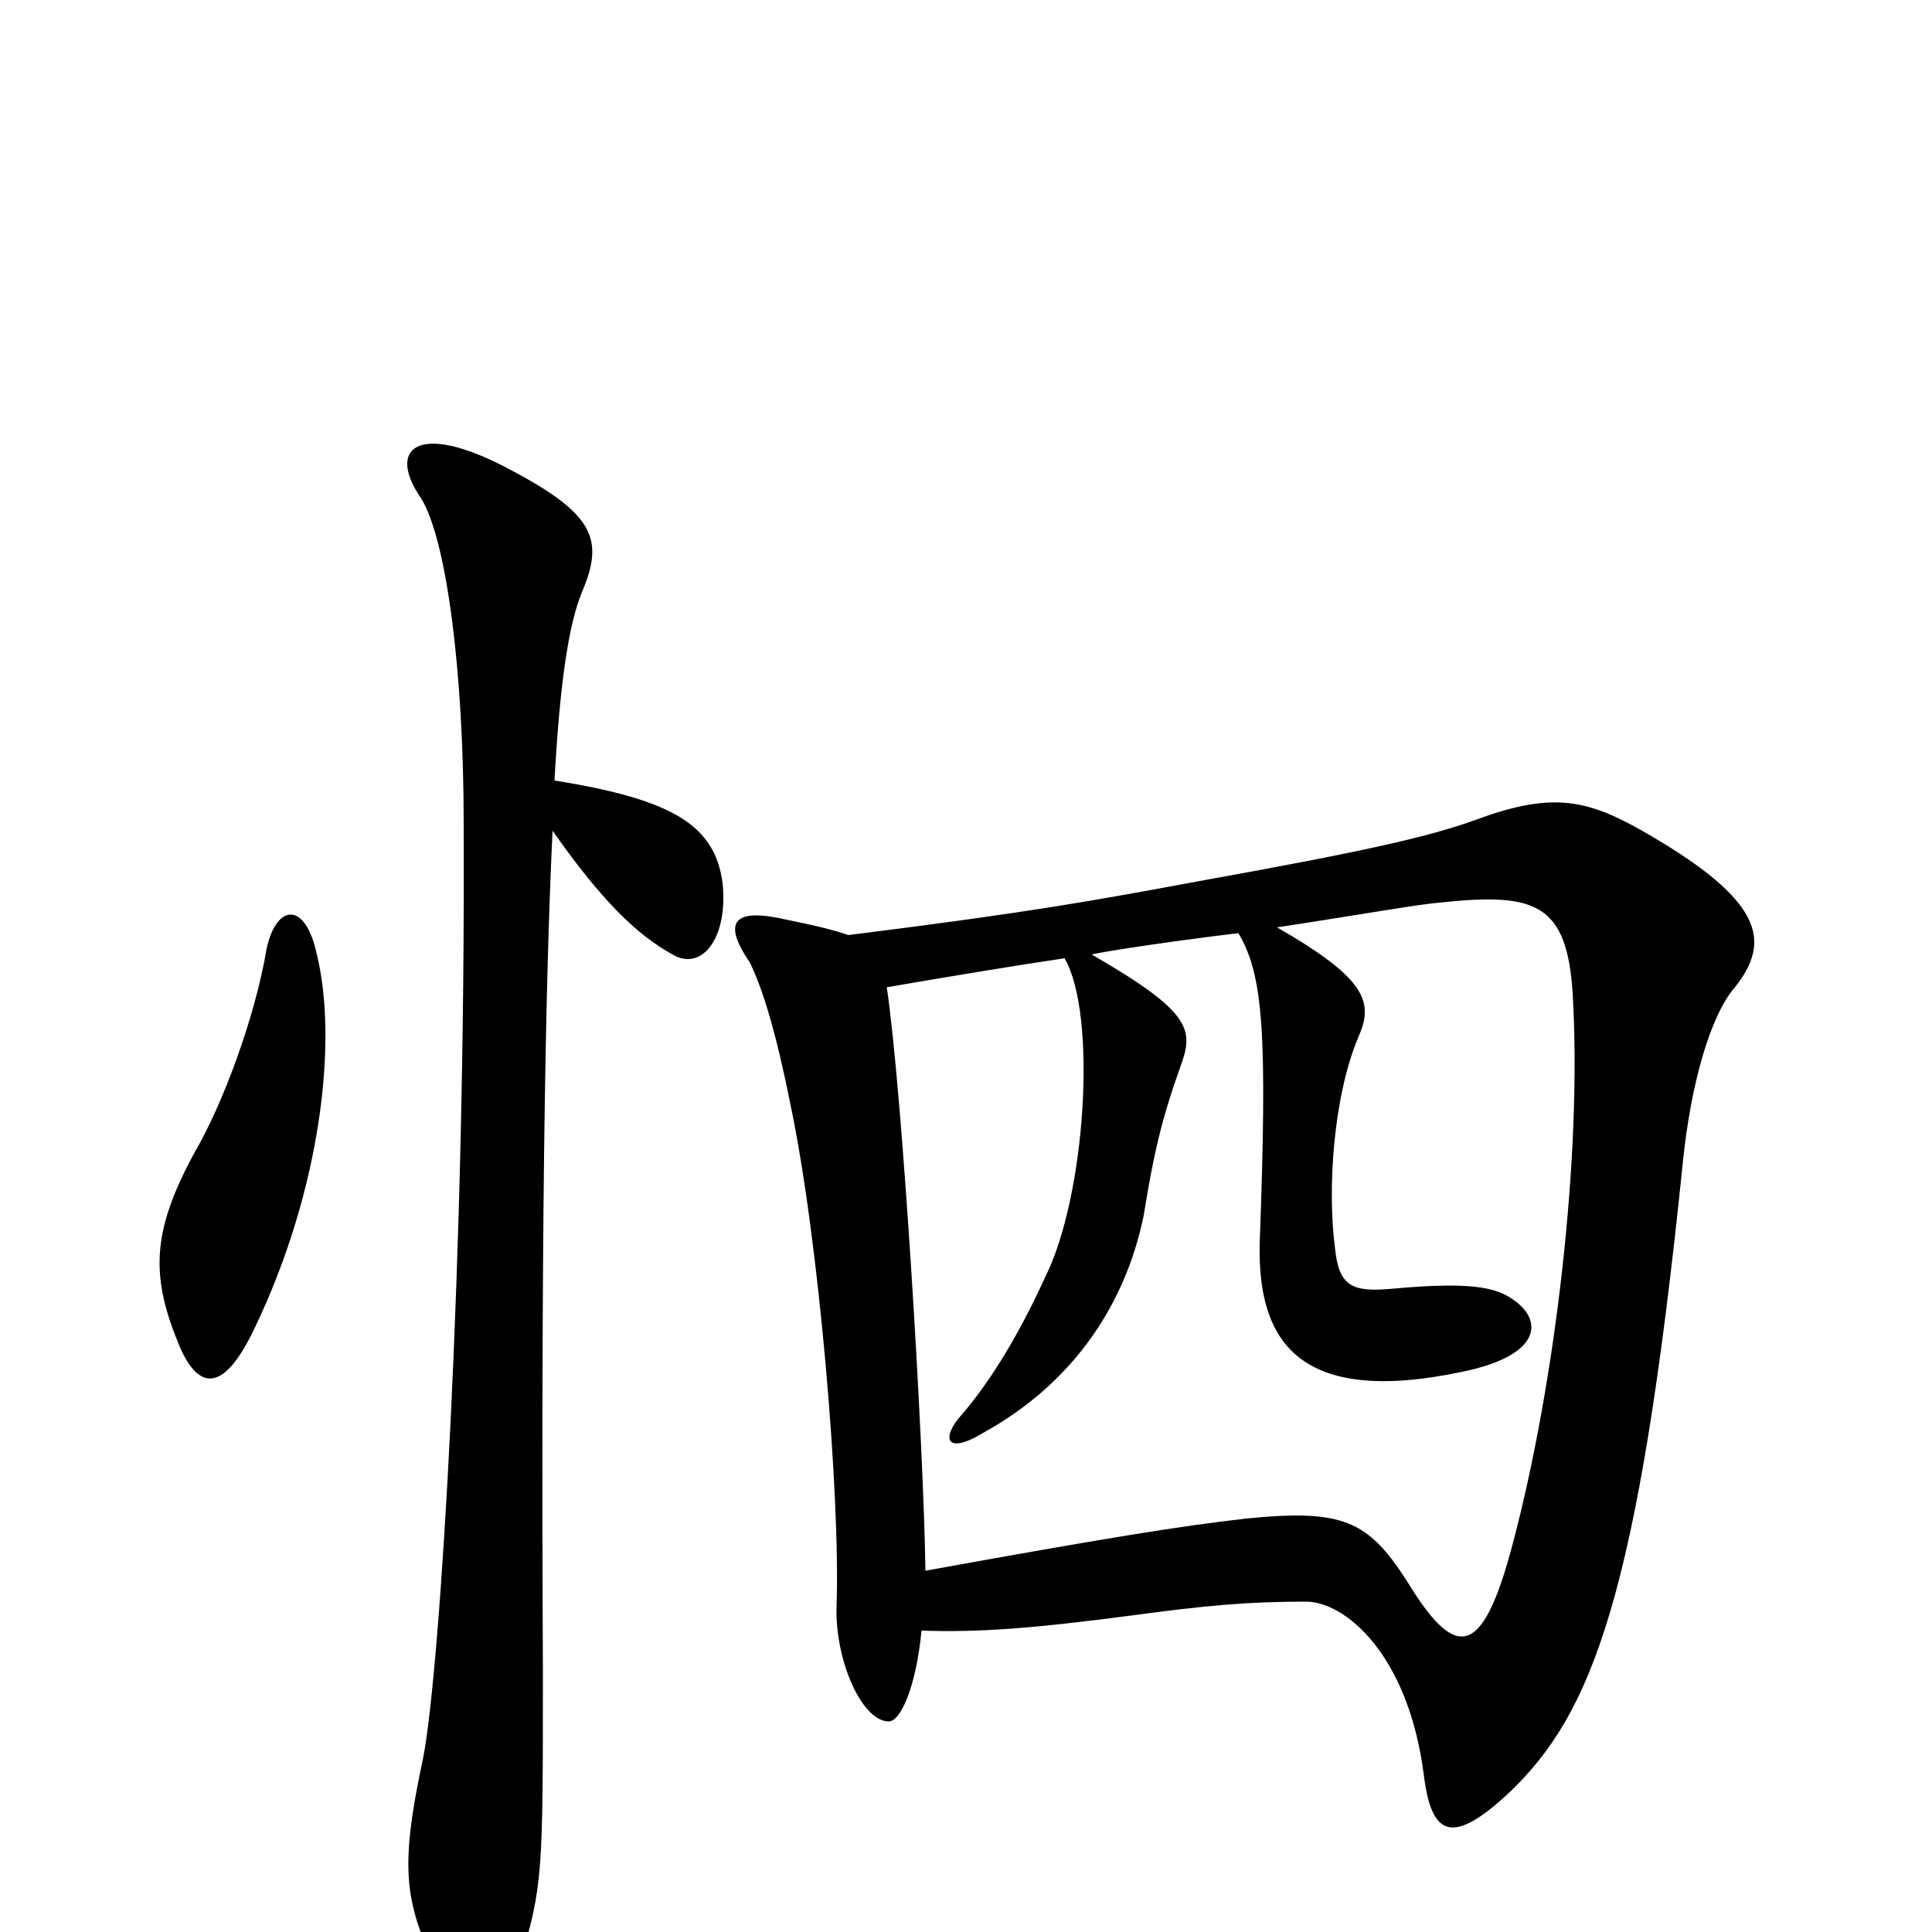 <svg xmlns="http://www.w3.org/2000/svg" viewBox="0 -1000 1000 1000">
	<path fill="#000000" d="M439 -516C434 -518 422 -521 407 -524C381 -530 373 -524 388 -502C395 -488 402 -464 409 -429C424 -358 435 -225 433 -169C432 -141 446 -109 460 -109C466 -109 474 -126 477 -156C506 -155 534 -157 587 -164C624 -169 646 -171 676 -171C696 -171 729 -144 737 -81C741 -49 752 -45 781 -72C824 -113 848 -173 871 -398C875 -438 885 -474 898 -489C917 -513 913 -534 850 -570C820 -587 802 -590 762 -575C739 -567 710 -560 621 -544C567 -534 535 -528 439 -516ZM164 -506C158 -534 143 -532 138 -509C132 -473 115 -428 101 -404C78 -362 78 -339 93 -303C103 -280 116 -279 132 -313C166 -384 175 -461 164 -506ZM661 -520C707 -527 734 -532 747 -533C795 -538 811 -532 814 -486C819 -402 805 -284 783 -201C767 -140 753 -141 728 -182C708 -213 695 -219 645 -214C610 -210 573 -204 479 -187C478 -255 467 -435 459 -489C494 -495 524 -500 551 -504C568 -475 562 -381 541 -339C525 -304 510 -282 498 -268C487 -256 489 -246 510 -259C553 -283 582 -322 592 -371C597 -402 601 -420 611 -448C618 -467 617 -476 565 -506C585 -510 632 -516 641 -517C654 -495 656 -465 652 -356C651 -306 672 -272 757 -290C796 -298 799 -315 785 -326C776 -333 765 -337 721 -333C700 -331 693 -334 691 -354C687 -384 690 -432 703 -463C711 -481 708 -493 661 -520ZM287 -596C290 -651 295 -678 301 -693C313 -721 308 -734 262 -758C216 -782 200 -768 218 -742C231 -721 240 -653 240 -574C241 -349 228 -136 219 -90C207 -34 209 -16 226 19C239 45 261 46 269 16C281 -24 281 -30 281 -135C280 -353 282 -487 286 -570C312 -533 330 -516 348 -506C363 -497 377 -514 374 -543C370 -572 350 -586 287 -596Z"/>
</svg>